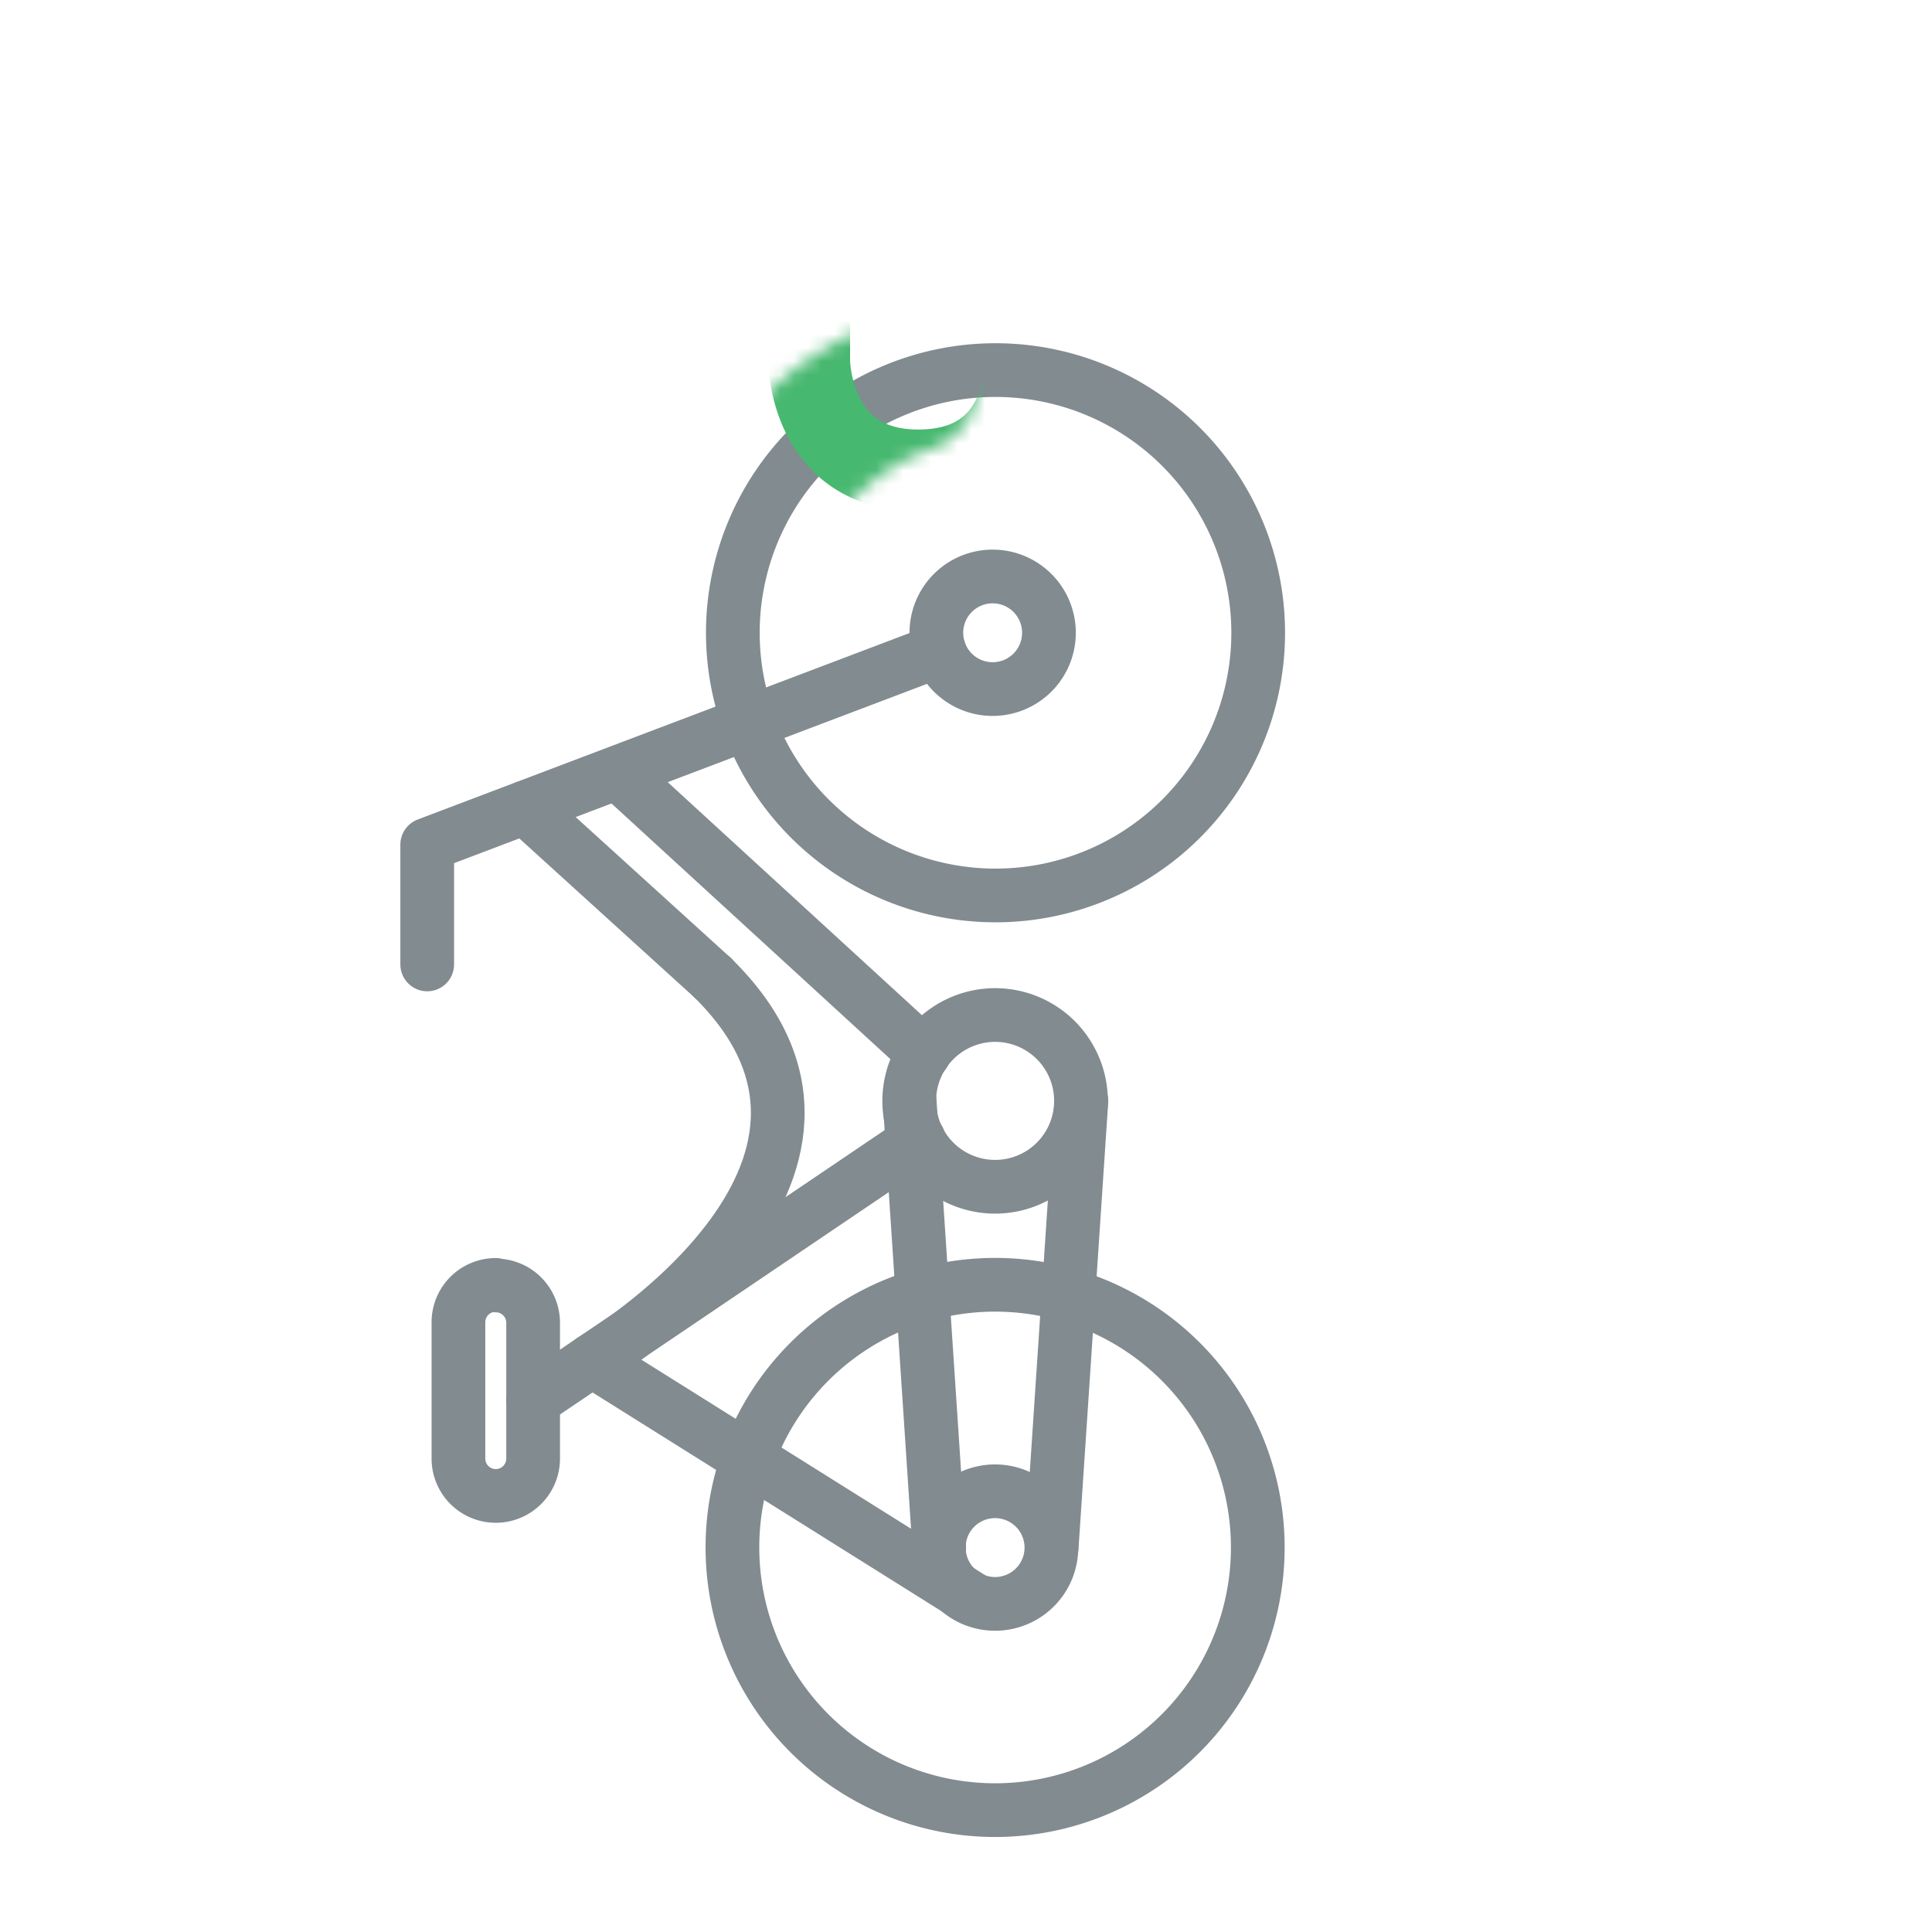 <svg xmlns="http://www.w3.org/2000/svg" xmlns:xlink="http://www.w3.org/1999/xlink" viewBox="0 0 141.73 141.73"><defs><style>.cls-1,.cls-2,.cls-4{fill:none;stroke-linecap:round;stroke-linejoin:round;}.cls-1{stroke:#000;stroke-width:10px;filter:url(#luminosity-noclip);}.cls-2{stroke:#828b90;stroke-width:3.94px;}.cls-3{mask:url(#mask);}.cls-4{stroke:#47b870;stroke-width:6px;}</style><filter id="luminosity-noclip" x="48.76" y="2.01" width="29.46" height="68.69" filterUnits="userSpaceOnUse" color-interpolation-filters="sRGB"><feFlood flood-color="#fff" result="bg"/><feBlend in="SourceGraphic" in2="bg"/></filter><mask id="mask" x="48.76" y="2.01" width="29.46" height="68.69" maskUnits="userSpaceOnUse"><path class="cls-1" d="M73,65.69a19.28,19.28,0,0,1-6.3-37.49"/></mask></defs><title>Icon_guide_suspenso</title><g id="Layer_2" data-name="Layer 2"><path class="cls-2" d="M73,94.25a19.27,19.27,0,1,1-19.27,19.27A19.27,19.27,0,0,1,73,94.25Z"/><path class="cls-2" d="M73,27.15A19.27,19.27,0,1,1,53.76,46.42,19.27,19.27,0,0,1,73,27.15Z"/><path class="cls-2" d="M73,109.4a4.13,4.13,0,1,1-4.13,4.12A4.12,4.12,0,0,1,73,109.4Z"/><path class="cls-2" d="M73,74.46a6.3,6.3,0,1,1-6.3,6.3A6.31,6.31,0,0,1,73,74.46Z"/><path class="cls-2" d="M72.82,42.29a4.13,4.13,0,1,1-4.13,4.13A4.13,4.13,0,0,1,72.82,42.29Z"/><line class="cls-2" x1="68.9" y1="113.52" x2="66.73" y2="80.76"/><line class="cls-2" x1="77.15" y1="113.52" x2="79.33" y2="80.76"/><line class="cls-2" x1="71.28" y1="117.26" x2="43.43" y2="99.8"/><polyline class="cls-2" points="68.9 47.72 31.34 61.96 31.34 70.75"/><line class="cls-2" x1="67.4" y1="83.59" x2="39.11" y2="102.72"/><line class="cls-2" x1="67.78" y1="77.28" x2="45.98" y2="57.3"/><path class="cls-2" d="M36.37,94.3A2.74,2.74,0,0,1,39.11,97v10a2.74,2.74,0,0,1-2.74,2.74h0A2.74,2.74,0,0,1,33.63,107V97a2.74,2.74,0,0,1,2.74-2.74Z"/><line class="cls-2" x1="38.53" y1="59.24" x2="52.24" y2="71.69"/><path class="cls-2" d="M43.43,99.8S66.89,86,52.24,71.69"/><g class="cls-3"><path class="cls-4" d="M59.36,23.4v3.05s0,8.06,8,8.06c8.4,0,7.88-8.42,7.88-8.42L75.18,5"/></g></g></svg>